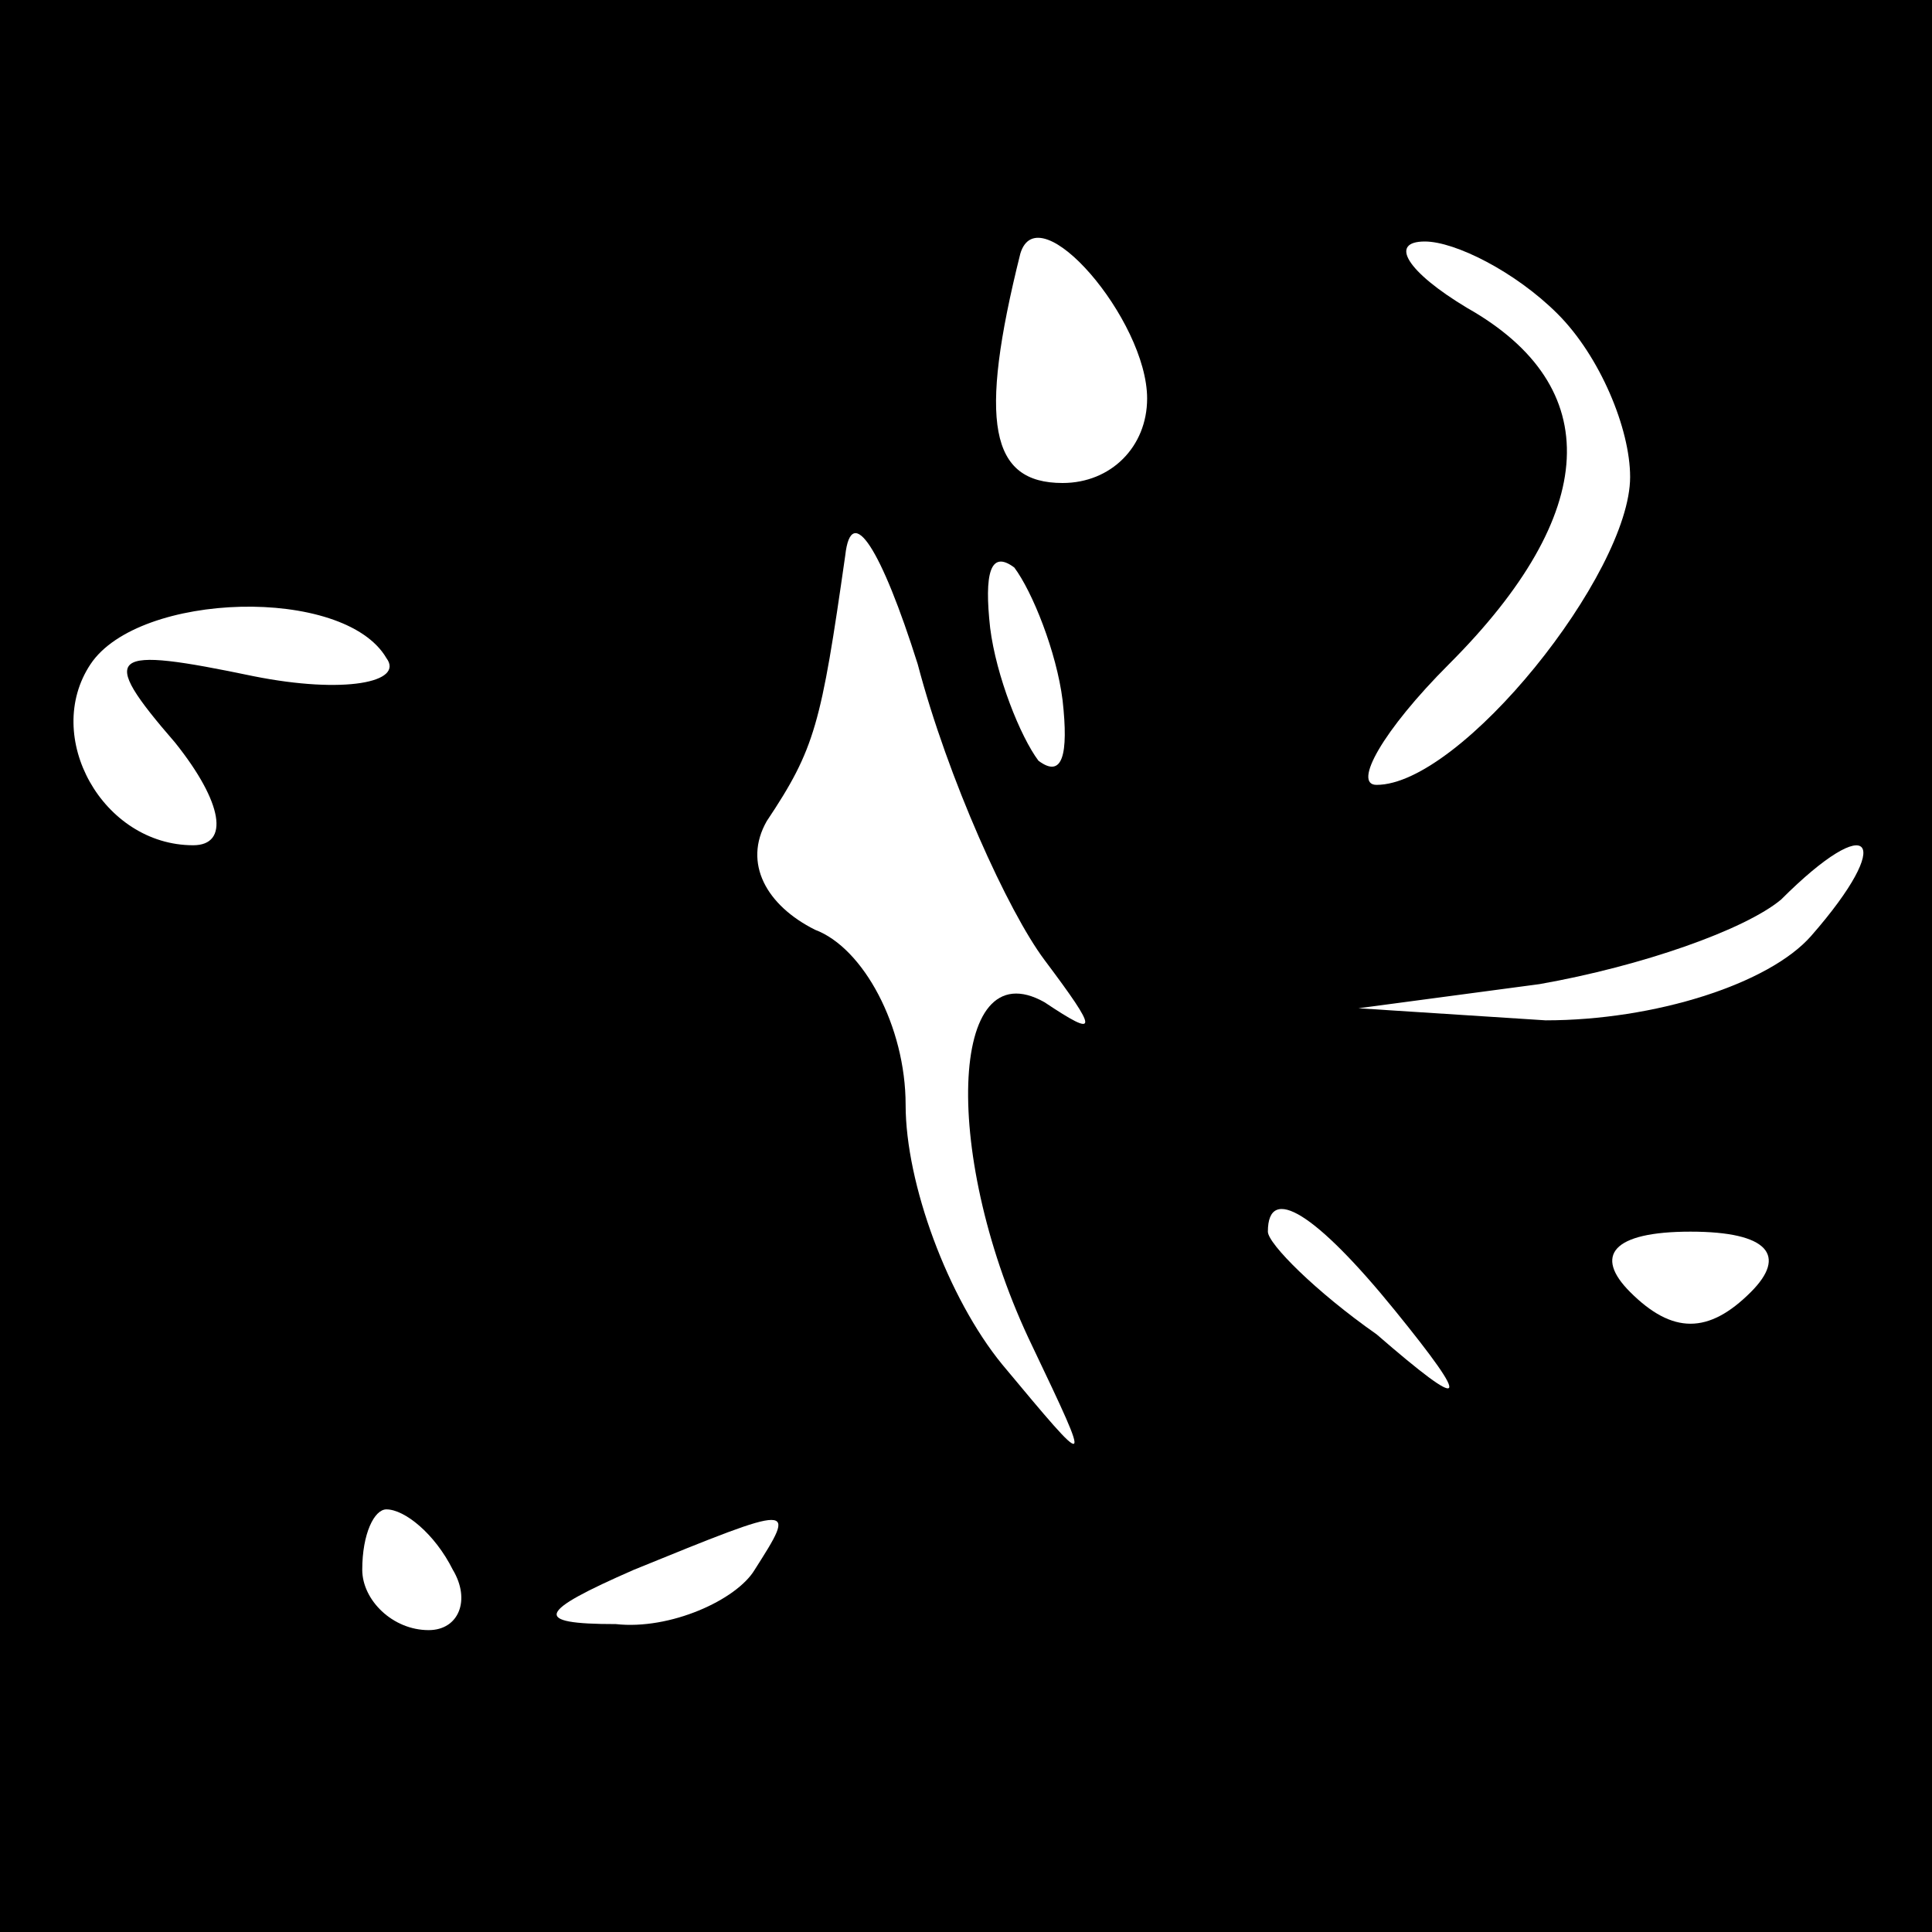 <?xml version="1.0" standalone="no"?>
<!DOCTYPE svg PUBLIC "-//W3C//DTD SVG 20010904//EN"
 "http://www.w3.org/TR/2001/REC-SVG-20010904/DTD/svg10.dtd">
<svg version="1.0" xmlns="http://www.w3.org/2000/svg"
 width="32pt" height="32pt" viewBox="0 0 32 32"
 preserveAspectRatio="xMidYMid meet">
<rect x="0" y="0" width="32" height="32" fill="#808080" stroke="none"/>
<g transform="translate(0,32) scale(0.1,-0.1)"
fill="#000000" stroke="none">
<path fill="#000000" stroke="none" d="M0 160 l0 -160 160 0 160 0 0 160 0
160 -160 0 -160 0 0 -160z"/>
<path fill="#ffffff" stroke="none" d="M190 254 c0 -8 -6 -14 -14 -14 -12 0
-14 10 -7 38 3 10 21 -11 21 -24z"/>
<path fill="#ffffff" stroke="none" d="M258 268 c7 -7 12 -19 12 -27 0 -16
-28 -51 -42 -51 -4 0 1 9 12 20 25 25 26 46 3 59 -10 6 -13 11 -7 11 5 0 15
-5 22 -12z"/>
<path fill="#ffffff" stroke="none" d="M173 161 c9 -12 9 -13 0 -7 -16 9 -17
-26 -2 -57 10 -21 10 -21 -5 -3 -9 11 -16 30 -16 43 0 13 -7 26 -15 29 -8 4
-12 11 -8 18 8 12 9 16 13 44 1 9 6 1 12 -18 5 -19 15 -41 21 -49z"/>
<path fill="#ffffff" stroke="none" d="M176 204 c1 -9 0 -13 -4 -10 -3 4 -7
14 -8 22 -1 9 0 13 4 10 3 -4 7 -14 8 -22z"/>
<path fill="#ffffff" stroke="none" d="M64 211 c3 -4 -7 -6 -22 -3 -24 5 -26
4 -13 -11 8 -10 9 -17 3 -17 -15 0 -25 18 -17 30 8 12 42 13 49 1z"/>
<path fill="#ffffff" stroke="none" d="M300 165 c-7 -8 -26 -14 -44 -14 l-31
2 30 4 c17 3 34 9 40 14 15 15 19 10 5 -6z"/>
<path fill="#ffffff" stroke="none" d="M231 103 c13 -16 12 -17 -3 -4 -10 7
-18 15 -18 17 0 8 8 3 21 -13z"/>
<path fill="#ffffff" stroke="none" d="M290 106 c-7 -7 -13 -7 -20 0 -6 6 -3
10 10 10 13 0 16 -4 10 -10z"/>
<path fill="#ffffff" stroke="none" d="M75 60 c3 -5 1 -10 -4 -10 -6 0 -11 5
-11 10 0 6 2 10 4 10 3 0 8 -4 11 -10z"/>
<path fill="#ffffff" stroke="none" d="M125 60 c-3 -5 -14 -10 -23 -9 -14 0
-13 2 3 9 27 11 27 11 20 0z"/>
</g>
</svg>
